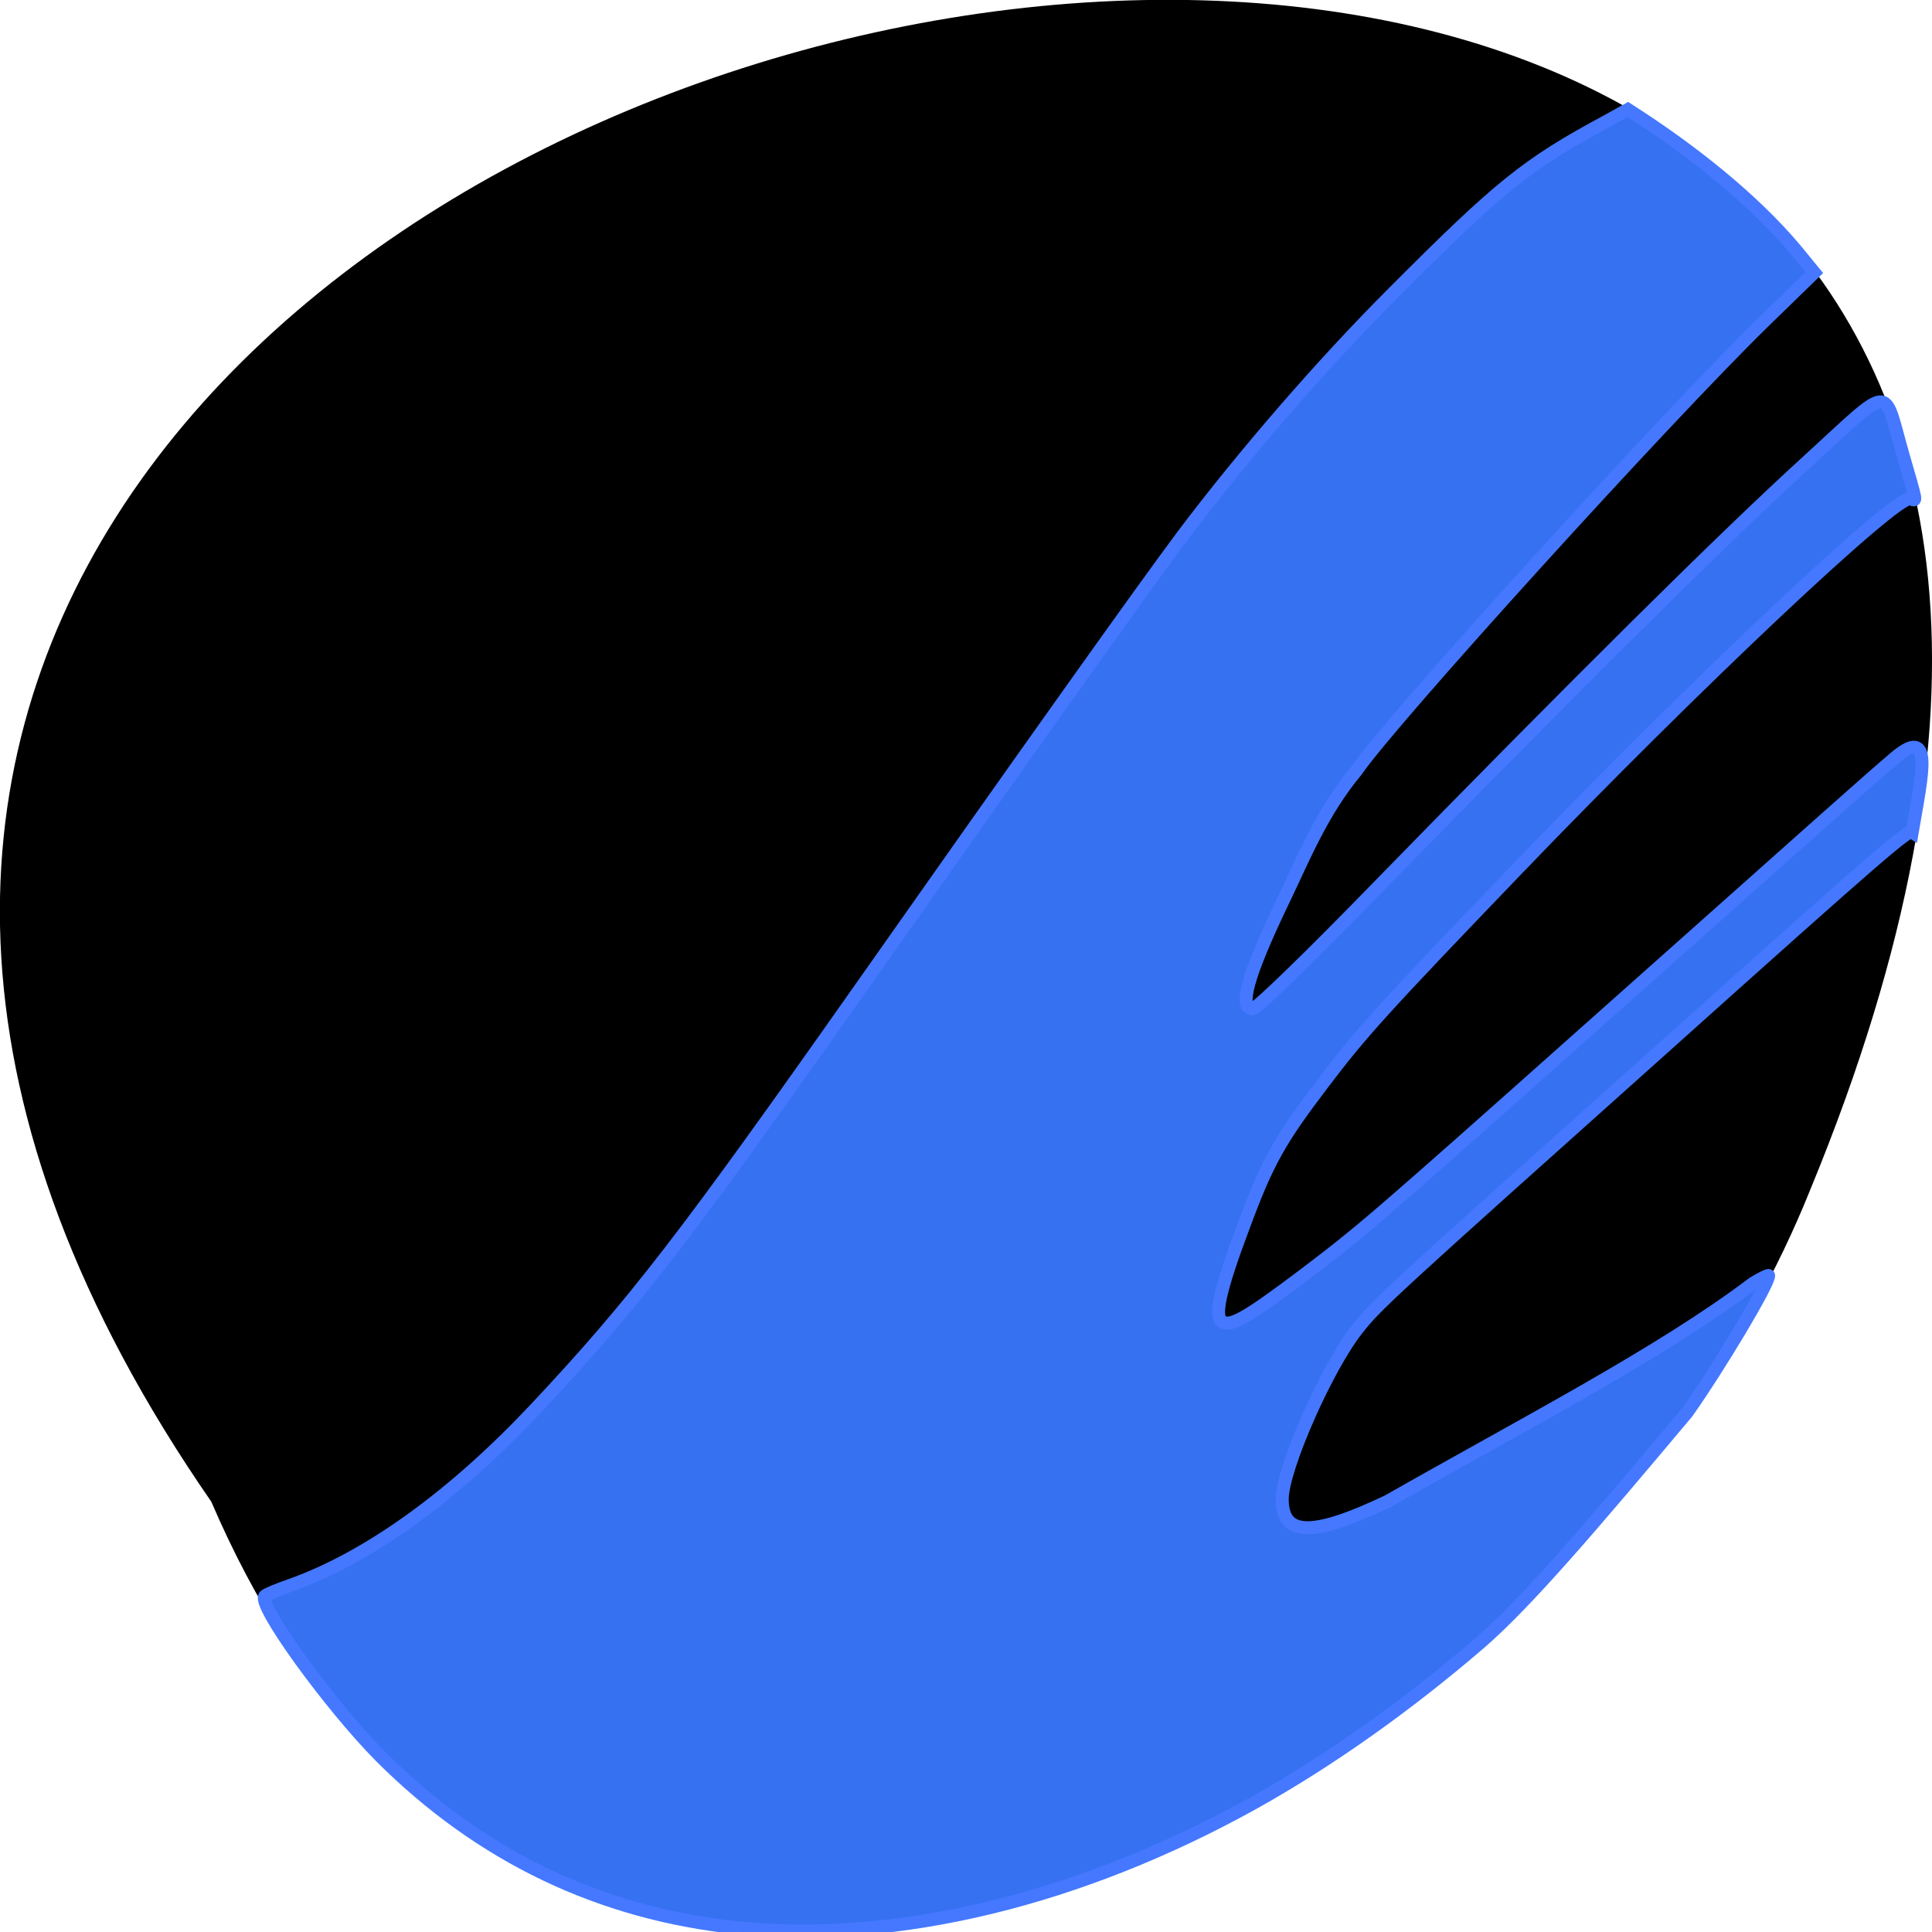 <svg xmlns="http://www.w3.org/2000/svg" viewBox="0 0 22 22"><path d="m 2.406 17.1 c -12.363 -17.875 27.375 -25.75 18.207 -3.551 c -2.93 7.305 -14.203 12.871 -18.207 3.551"/><path d="m 97.77 255.27 c -18.227 -1.864 -34.14 -9.455 -47.36 -22.682 c -6.682 -6.727 -16.5 -20.273 -15.318 -21.273 c 0.227 -0.227 1.773 -0.864 3.5 -1.455 c 10.273 -3.682 21.5 -11.818 32.27 -23.273 c 13.182 -14.05 19.727 -22.545 43.818 -56.773 c 20.364 -28.955 36.818 -52.09 42 -59 c 8.091 -10.727 18.5 -22.727 27.773 -32 c 14.09 -14.14 17.682 -17.05 28.23 -22.727 l 2.864 -1.591 c 8.273 5.273 16.5 11.773 22.23 18.591 l 2.455 3 l -6.636 6.455 c -13.227 12.909 -49.5 52.909 -53.955 59.45 c -4.727 5.682 -7.05 11.727 -10 17.818 c -4.455 9.318 -5.682 13.773 -3.773 13.773 c 0.5 0 7.682 -6.955 16.909 -16.455 c 25.682 -26.318 45.682 -46.14 56.41 -55.909 c 11.545 -10.545 10.09 -10.455 12.773 -1.045 c 1.909 6.636 1.864 6.182 1 5.864 c -1.773 -0.682 -28.682 24.682 -52.09 49.05 c -17.864 18.591 -20.682 21.727 -25.636 28.27 c -5.818 7.636 -7.409 10.455 -10.591 19.05 c -3.227 8.591 -4 12.182 -2.682 12.682 c 1.227 0.5 3.364 -0.773 10.5 -6.136 c 7.909 -6 9 -6.909 38.05 -32.773 c 34.27 -30.5 37 -32.955 40 -35.5 c 5.727 -5.136 3.955 2 2.682 9.5 c -0.545 -0.364 -4.182 2.773 -32.23 27.909 c -37.409 33.455 -38.591 34.545 -41.23 37.864 c -4.045 5.091 -9.955 18.5 -9.955 22.545 c 0 4.955 3.955 5.05 14 0.273 c 18.364 -10.455 36.18 -19.636 48.36 -28.864 c 1.136 -0.682 2.045 -1.136 2.045 -1 c 0 1.136 -6.455 11.955 -10.773 18.09 c -12.636 15.05 -21.18 25.09 -27.409 30.5 c -9.773 8.409 -20 15.636 -29.909 21.18 c -23.05 12.818 -47.23 18.682 -68.32 16.591" transform="scale(0.086)" fill="#3671f2" stroke="#4578ff" stroke-width="1.72"/></svg>